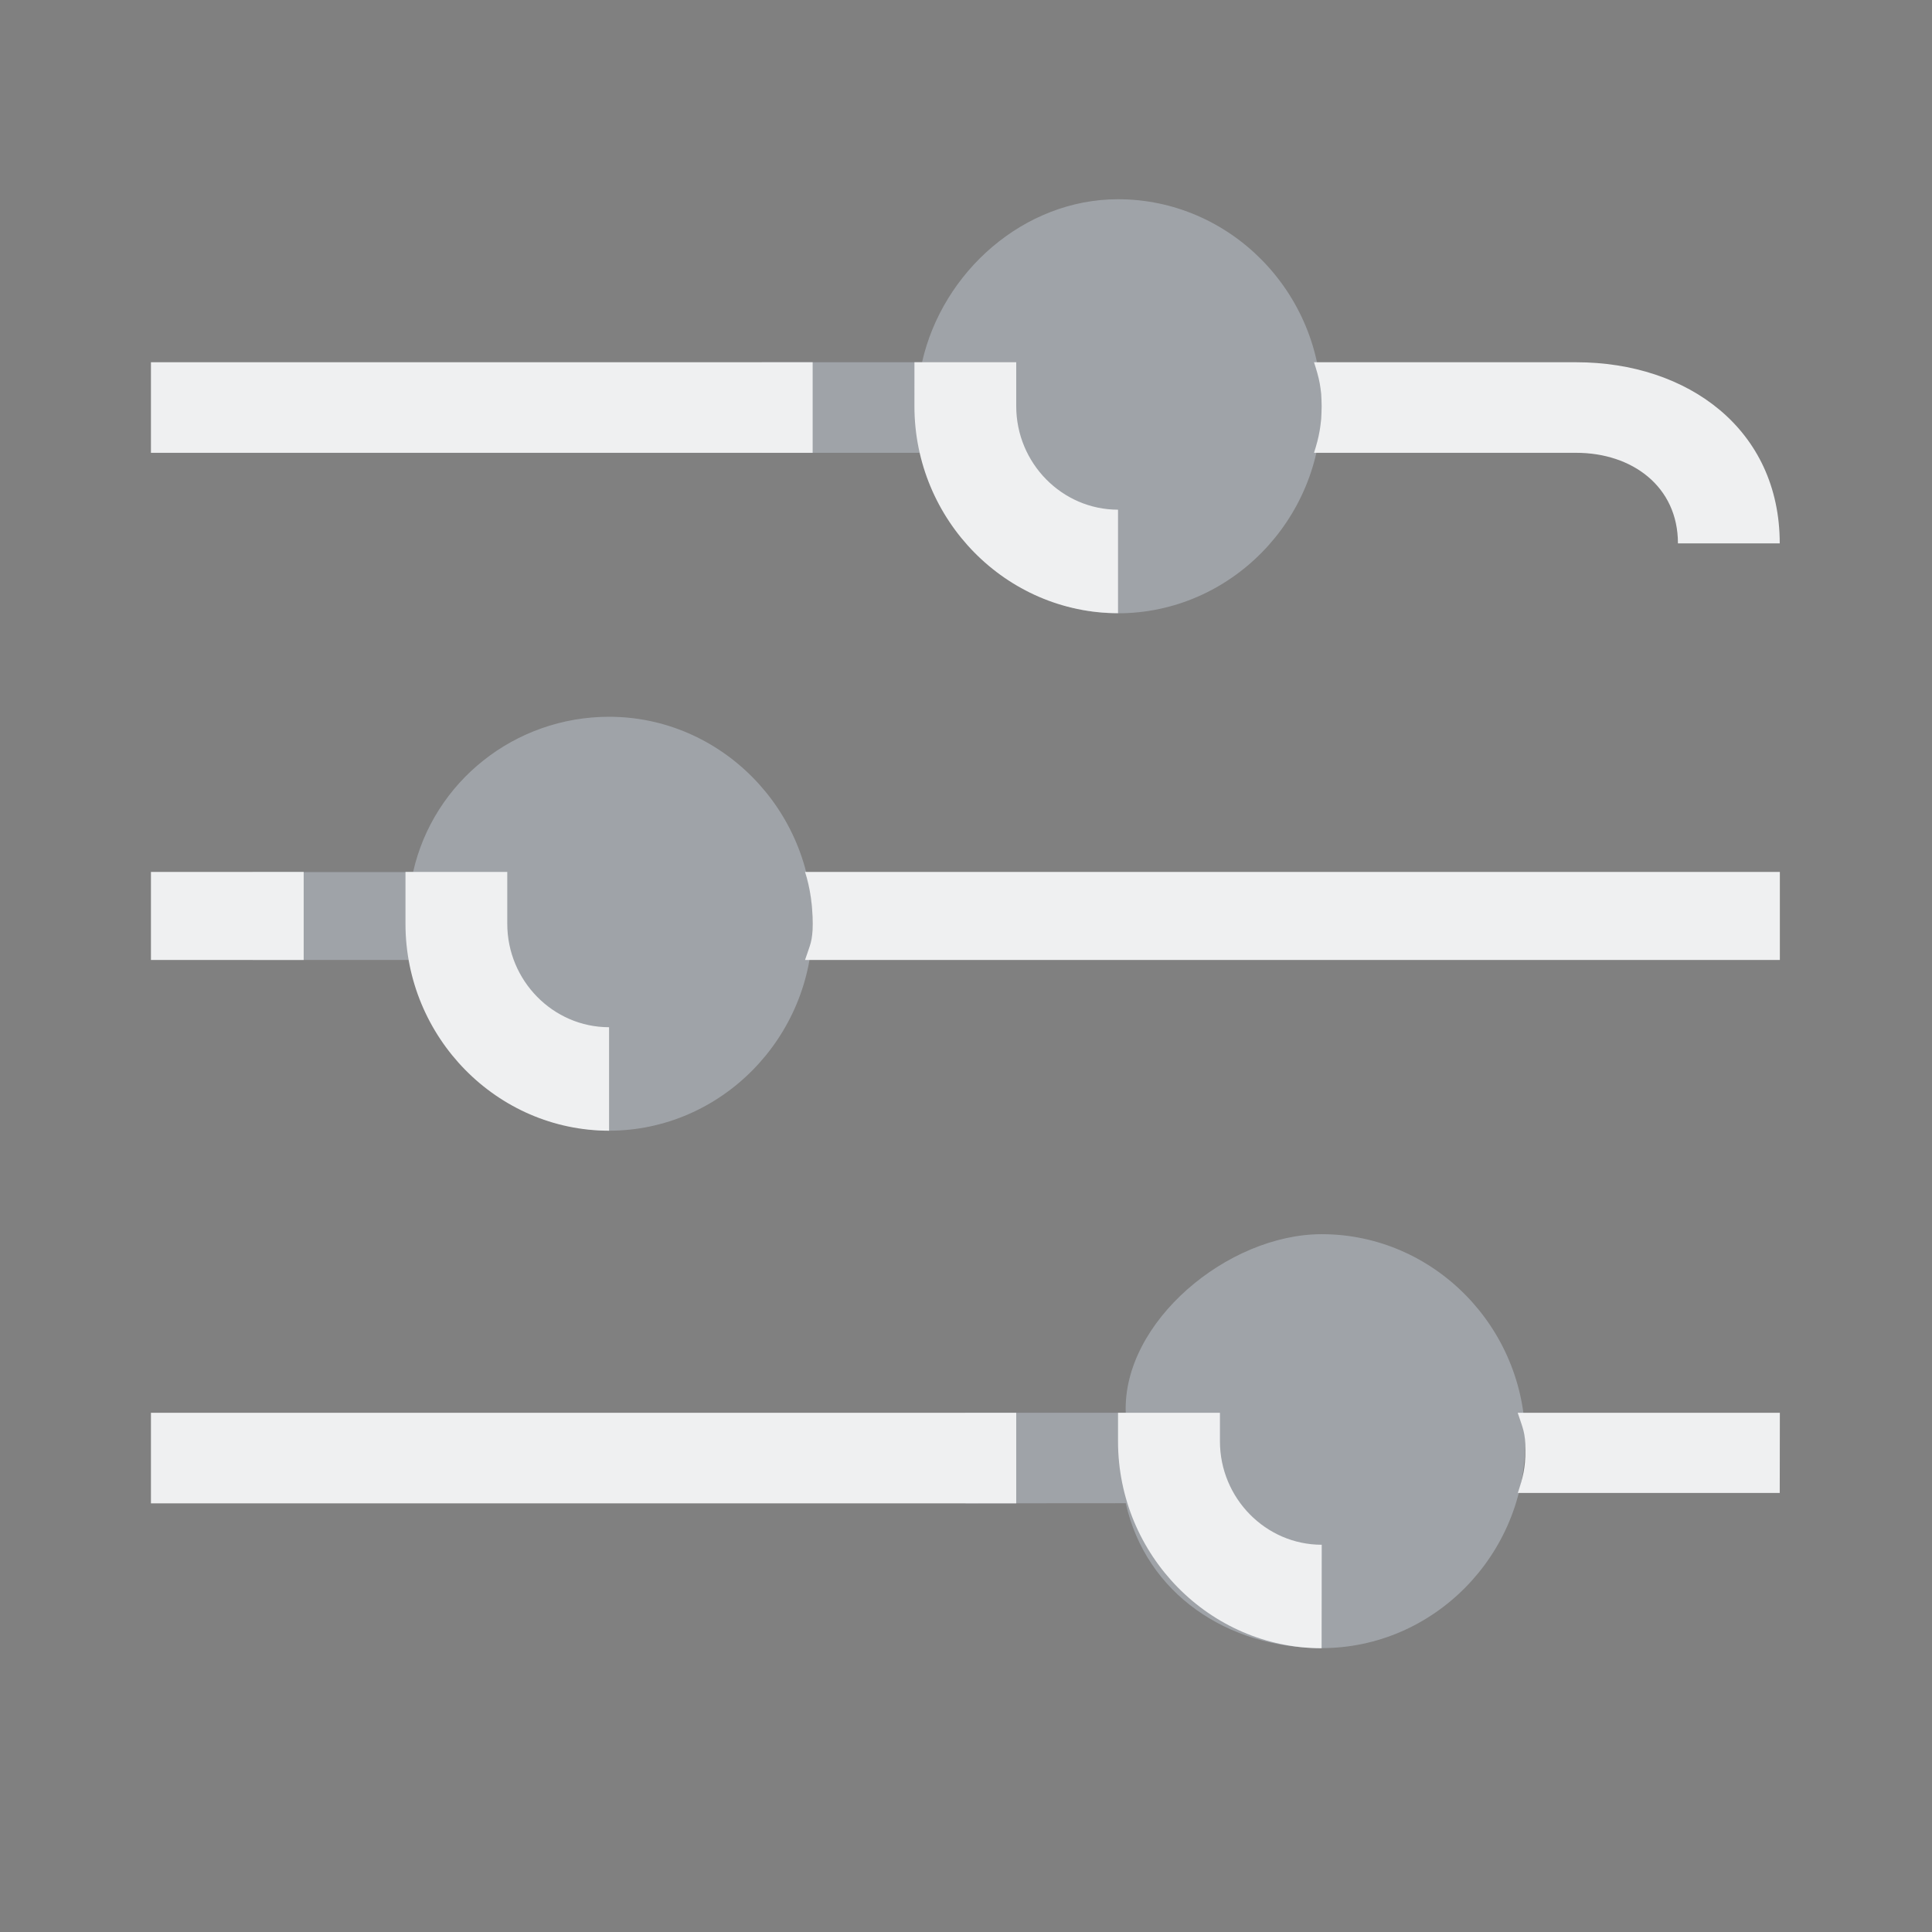 <?xml version="1.0" encoding="UTF-8" standalone="no"?>
<svg
   viewBox="0 0 16 16"
   version="1.1"
   id="svg1"
   sodipodi:docname="configure.svg"
   width="16"
   height="16"
   inkscape:version="1.3.2 (091e20ef0f, 2023-11-25)"
   xmlns:inkscape="http://www.inkscape.org/namespaces/inkscape"
   xmlns:sodipodi="http://sodipodi.sourceforge.net/DTD/sodipodi-0.dtd"
   xmlns="http://www.w3.org/2000/svg"
   xmlns:svg="http://www.w3.org/2000/svg">
  <rect x="0" y="0" width="16" height="16" fill="#808080" stroke="none"/>
  <sodipodi:namedview
     id="namedview1"
     pagecolor="#ffffff"
     bordercolor="#999999"
     borderopacity="1"
     inkscape:showpageshadow="2"
     inkscape:pageopacity="0"
     inkscape:pagecheckerboard="0"
     inkscape:deskcolor="#d1d1d1"
     inkscape:zoom="8.4410872"
     inkscape:cx="10.425197"
     inkscape:cy="1.7770223"
     inkscape:window-width="1920"
     inkscape:window-height="996"
     inkscape:window-x="0"
     inkscape:window-y="0"
     inkscape:window-maximized="1"
     inkscape:current-layer="svg1" />
  <defs
     id="defs3051">
    <style
       type="text/css"
       id="current-color-scheme">
      .ColorScheme-Text {
        color:#fcfcfc;
      }
      </style>
  </defs>
  <g
     id="22-22-configure">
    <rect
       id="rect817"
       style="opacity:0.001"
       width="16"
       height="16"
       x="0"
       y="0" />
    <path
       id="Adjust-8"
       class="st0"
       d="M 7.995,12.45 V 11.7 H 9.323 c -0.028,-0.75 0.843,-1.479 1.623,-1.479 0.927,0 1.686,0.771 1.686,1.714 0,0.943 -0.759,1.714 -1.686,1.714 -0.78,0 -1.454,-0.45 -1.623,-1.2 z M 7.636,3.75 c 0.19,0.75 0.843,1.329 1.623,1.329 0.927,0 1.686,-0.771 1.686,-1.714 C 10.946,2.421 10.187,1.65 9.259,1.65 8.48,1.65 7.805,2.25 7.636,3 h -1.328 v 0.75 z m -0.906,3.9 c 0,-0.943 -0.759,-1.714 -1.686,-1.714 -0.78,0 -1.454,0.536 -1.623,1.286 H 2.093 V 7.95 h 1.328 c 0.19,0.75 0.843,1.414 1.623,1.414 0.927,0 1.686,-0.771 1.686,-1.714 z"
       style="fill:#cdd8e5;fill-opacity:0.404;stroke-width:0.213"
       sodipodi:nodetypes="cccssscccsssccccssccccss" />
    <path
       id="Adjust-s-7"
       class="st1"
       d="m 13.896,4.5 c 0,-0.471 -0.379,-0.75 -0.843,-0.75 H 10.882 c 0.042,-0.129 0.063,-0.236 0.063,-0.386 0,-0.15 -0.021,-0.236 -0.063,-0.364 h 2.171 c 0.927,0 1.686,0.557 1.686,1.5 z M 6.667,7.95 H 14.74 V 7.221 H 6.667 C 6.709,7.35 6.73,7.5 6.73,7.65 c 0,0.15 -0.021,0.171 -0.063,0.3 z m 8.073,3.75 h -2.171 c 0.042,0.129 0.064,0.161 0.064,0.31 0,0.15 -0.021,0.225 -0.063,0.354 H 14.739 Z M 1.25,12.45 H 8.416 V 11.7 H 1.25 Z m 0,-8.7 H 6.73 V 3 H 1.25 Z m 0,4.2 H 2.515 V 7.221 H 1.25 Z m 9.696,4.843 c -0.464,0 -0.843,-0.386 -0.843,-0.857 V 11.7 H 9.259 v 0.236 c 0,0.943 0.759,1.714 1.686,1.714 z M 5.044,8.507 C 4.58,8.507 4.201,8.121 4.201,7.65 V 7.221 H 3.358 V 7.65 c 0,0.943 0.759,1.714 1.686,1.714 z M 8.416,3 H 7.573 l -4.65e-5,0.364 c -1.2e-4,0.943 0.759,1.714 1.686,1.714 V 4.221 C 8.796,4.221 8.416,3.836 8.416,3.364 Z"
       style="fill:#eff0f1;fill-opacity:1;stroke-width:0.213"
       sodipodi:nodetypes="cscscsccccccscccscccccccccccccccccccsccscccsccsccccsccsc" />
  </g>
</svg>
